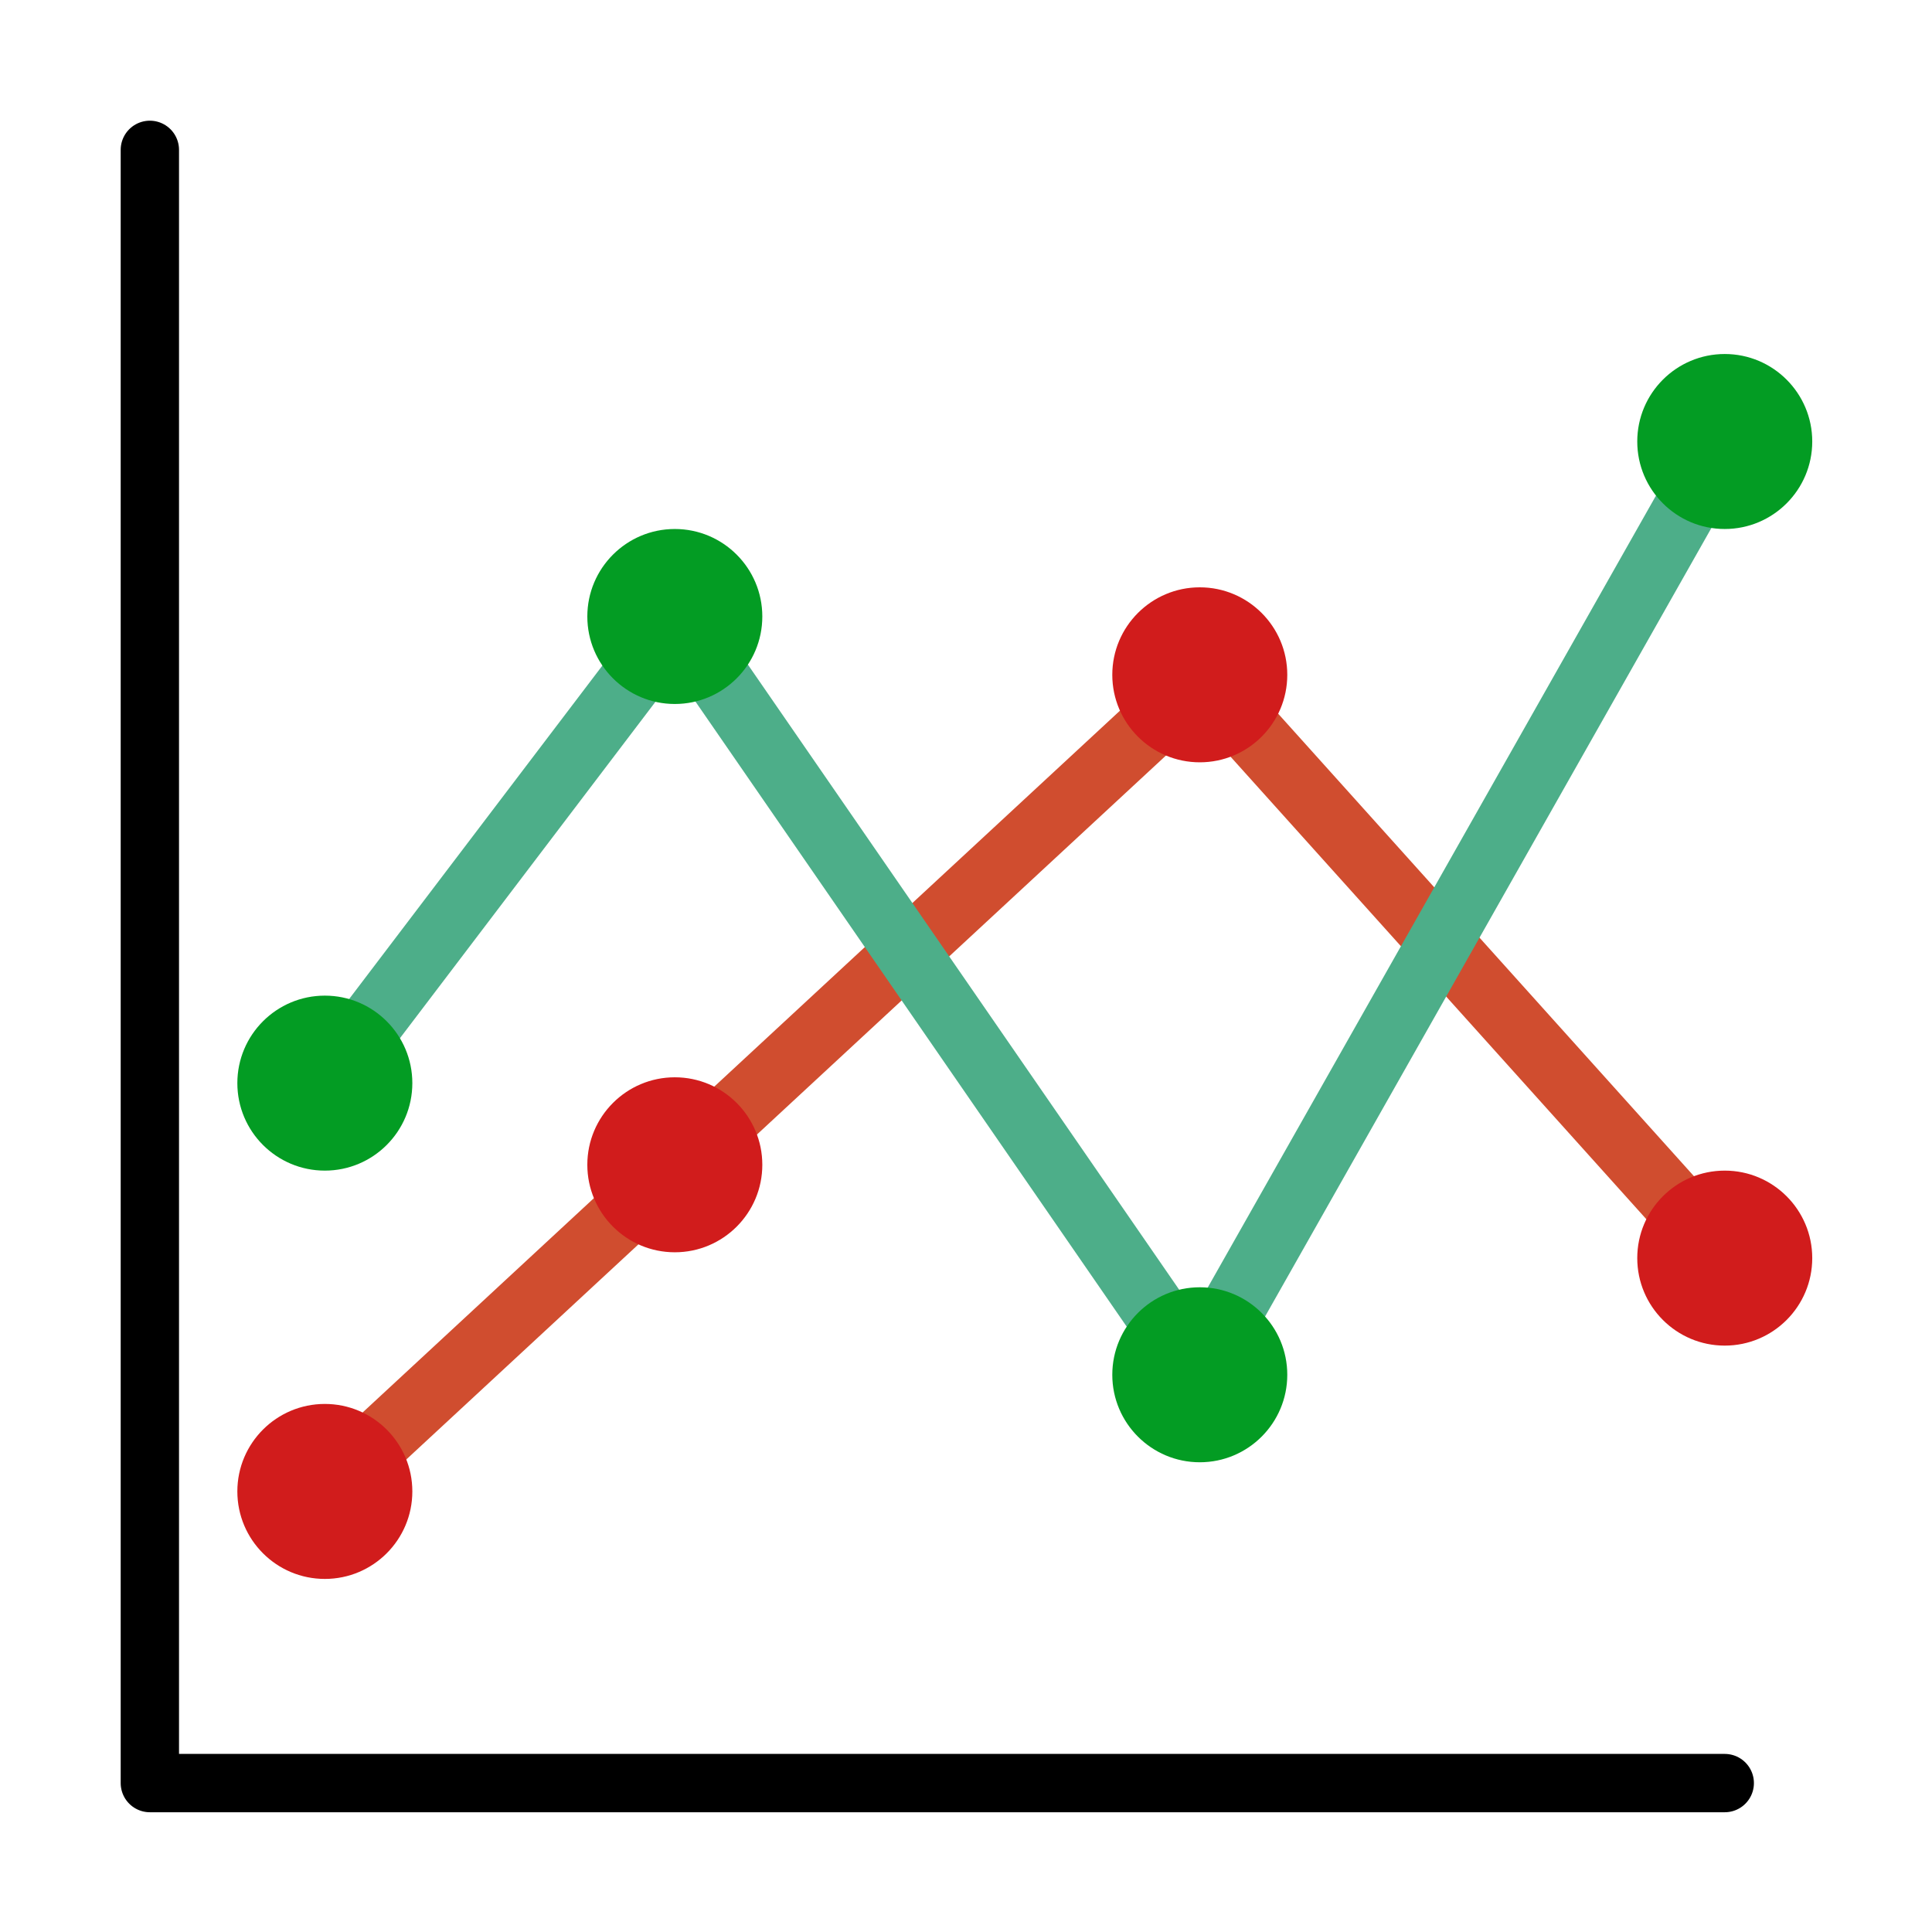 ﻿<?xml version='1.0' encoding='UTF-8'?>
<svg viewBox="-2 -2 32 32" xmlns="http://www.w3.org/2000/svg" xmlns:xlink="http://www.w3.org/1999/xlink">
  <g transform="translate(0, 0)">
    <g transform="matrix(0.875, 0, 0, 0.875, 0, 0)">
      <g transform="translate(0, 0)">
        <g transform="matrix(1.143, 0, 0, 1.143, 0, 0)">
          <g transform="translate(0, 0)">
            <g transform="translate(0, 0)">
              <g id="Layer_1" transform="translate(-1.933, -1.933)">
                <g transform="matrix(0.966, 0, 0, 0.966, 0, 0)">
                  <g id="icon">
                    <polyline points="2.5,2.5 2.5,30.5 29.5,30.5" fill="none" stroke="#000000" stroke-width="1px" stroke-linecap="round" stroke-linejoin="round" stroke-miterlimit="1" stroke-opacity="1" />
                  </g>
                </g>
              </g>
            </g>
          </g>
        </g>
      </g>
    </g>
  </g>
  <g transform="translate(0, 0)">
    <g transform="matrix(0.875, 0, 0, 0.875, 0, 0)">
      <g transform="translate(0, 0)">
        <g transform="matrix(1.143, 0, 0, 1.143, 0, 0)">
          <g transform="translate(0, 0)">
            <g transform="translate(0, 0)">
              <g id="Layer_1" transform="translate(-1.933, -1.933)">
                <g transform="matrix(0.966, 0, 0, 0.966, 0, 0)">
                  <g id="icon">
                    <polyline points="5.55,25.45 20.55,11.55 29.45,21.45" fill="none" stroke="#D04D2F" stroke-width="1.1px" stroke-linecap="round" stroke-linejoin="round" stroke-miterlimit="1" stroke-opacity="1" />
                  </g>
                </g>
              </g>
            </g>
          </g>
        </g>
      </g>
    </g>
  </g>
  <g transform="translate(0, 0)">
    <g transform="matrix(0.875, 0, 0, 0.875, 0, 0)">
      <g transform="translate(0, 0)">
        <g transform="matrix(1.143, 0, 0, 1.143, 0, 0)">
          <g transform="translate(0, 0)">
            <g transform="translate(0, 0)">
              <g id="Layer_1" transform="translate(-1.933, -1.933)">
                <g transform="matrix(0.966, 0, 0, 0.966, 0, 0)">
                  <g id="icon">
                    <polyline points="5.55,18.45 11.55,10.55 20.45,23.45 29.45,7.55" fill="none" stroke="#4DAE89" stroke-width="1.1px" stroke-linecap="round" stroke-linejoin="round" stroke-miterlimit="1" stroke-opacity="1" />
                  </g>
                </g>
              </g>
            </g>
          </g>
        </g>
      </g>
    </g>
  </g>
  <g transform="translate(0, 0)">
    <g transform="matrix(0.875, 0, 0, 0.875, 0, 0)">
      <g transform="translate(0, 0)">
        <g transform="matrix(1.143, 0, 0, 1.143, 0, 0)">
          <g transform="translate(0, 0)">
            <g transform="translate(0, 0)">
              <g id="Layer_1" transform="translate(-1.933, -1.933)">
                <g transform="matrix(0.966, 0, 0, 0.966, 0, 0)">
                  <g id="icon">
                    <path d="M13, 10.5C13, 11.328 12.328, 12 11.5, 12C10.672, 12 10, 11.328 10, 10.5C10, 9.672 10.672, 9 11.5, 9C12.328, 9 13, 9.672 13, 10.5zM20.5, 22C19.672, 22 19, 22.672 19, 23.5C19, 24.328 19.672, 25 20.5, 25C21.328, 25 22, 24.328 22, 23.5C22, 22.672 21.328, 22 20.5, 22zM29.5, 6C28.672, 6 28, 6.672 28, 7.5C28, 8.328 28.672, 9 29.5, 9C30.328, 9 31, 8.328 31, 7.5C31, 6.672 30.328, 6 29.5, 6zM5.5, 17C4.672, 17 4, 17.672 4, 18.5C4, 19.328 4.672, 20 5.5, 20C6.328, 20 7, 19.328 7, 18.5C7, 17.672 6.328, 17 5.5, 17z" fill="#039C23" fill-opacity="1" class="Green" />
                  </g>
                </g>
              </g>
            </g>
          </g>
        </g>
      </g>
    </g>
  </g>
  <g transform="translate(0, 0)">
    <g transform="matrix(0.875, 0, 0, 0.875, 0, 0)">
      <g transform="translate(0, 0)">
        <g transform="matrix(1.143, 0, 0, 1.143, 0, 0)">
          <g transform="translate(0, 0)">
            <g transform="translate(0, 0)">
              <g id="Layer_1" transform="translate(-1.933, -1.933)">
                <g transform="matrix(0.966, 0, 0, 0.966, 0, 0)">
                  <g id="icon">
                    <path d="M7, 25.5C7, 26.328 6.328, 27 5.5, 27C4.672, 27 4, 26.328 4, 25.5C4, 24.672 4.672, 24 5.5, 24C6.328, 24 7, 24.672 7, 25.5zM11.5, 18.4C10.672, 18.4 10, 19.072 10, 19.9C10, 20.728 10.672, 21.4 11.5, 21.4C12.328, 21.4 13, 20.728 13, 19.9C13, 19.072 12.328, 18.4 11.5, 18.4zM20.5, 10C19.672, 10 19, 10.672 19, 11.5C19, 12.328 19.672, 13 20.5, 13C21.328, 13 22, 12.328 22, 11.5C22, 10.672 21.328, 10 20.5, 10zM29.5, 20C28.672, 20 28, 20.672 28, 21.5C28, 22.328 28.672, 23 29.5, 23C30.328, 23 31, 22.328 31, 21.5C31, 20.672 30.328, 20 29.5, 20z" fill="#D11C1C" fill-opacity="1" class="Red" />
                  </g>
                </g>
              </g>
            </g>
          </g>
        </g>
      </g>
    </g>
  </g>
</svg>
